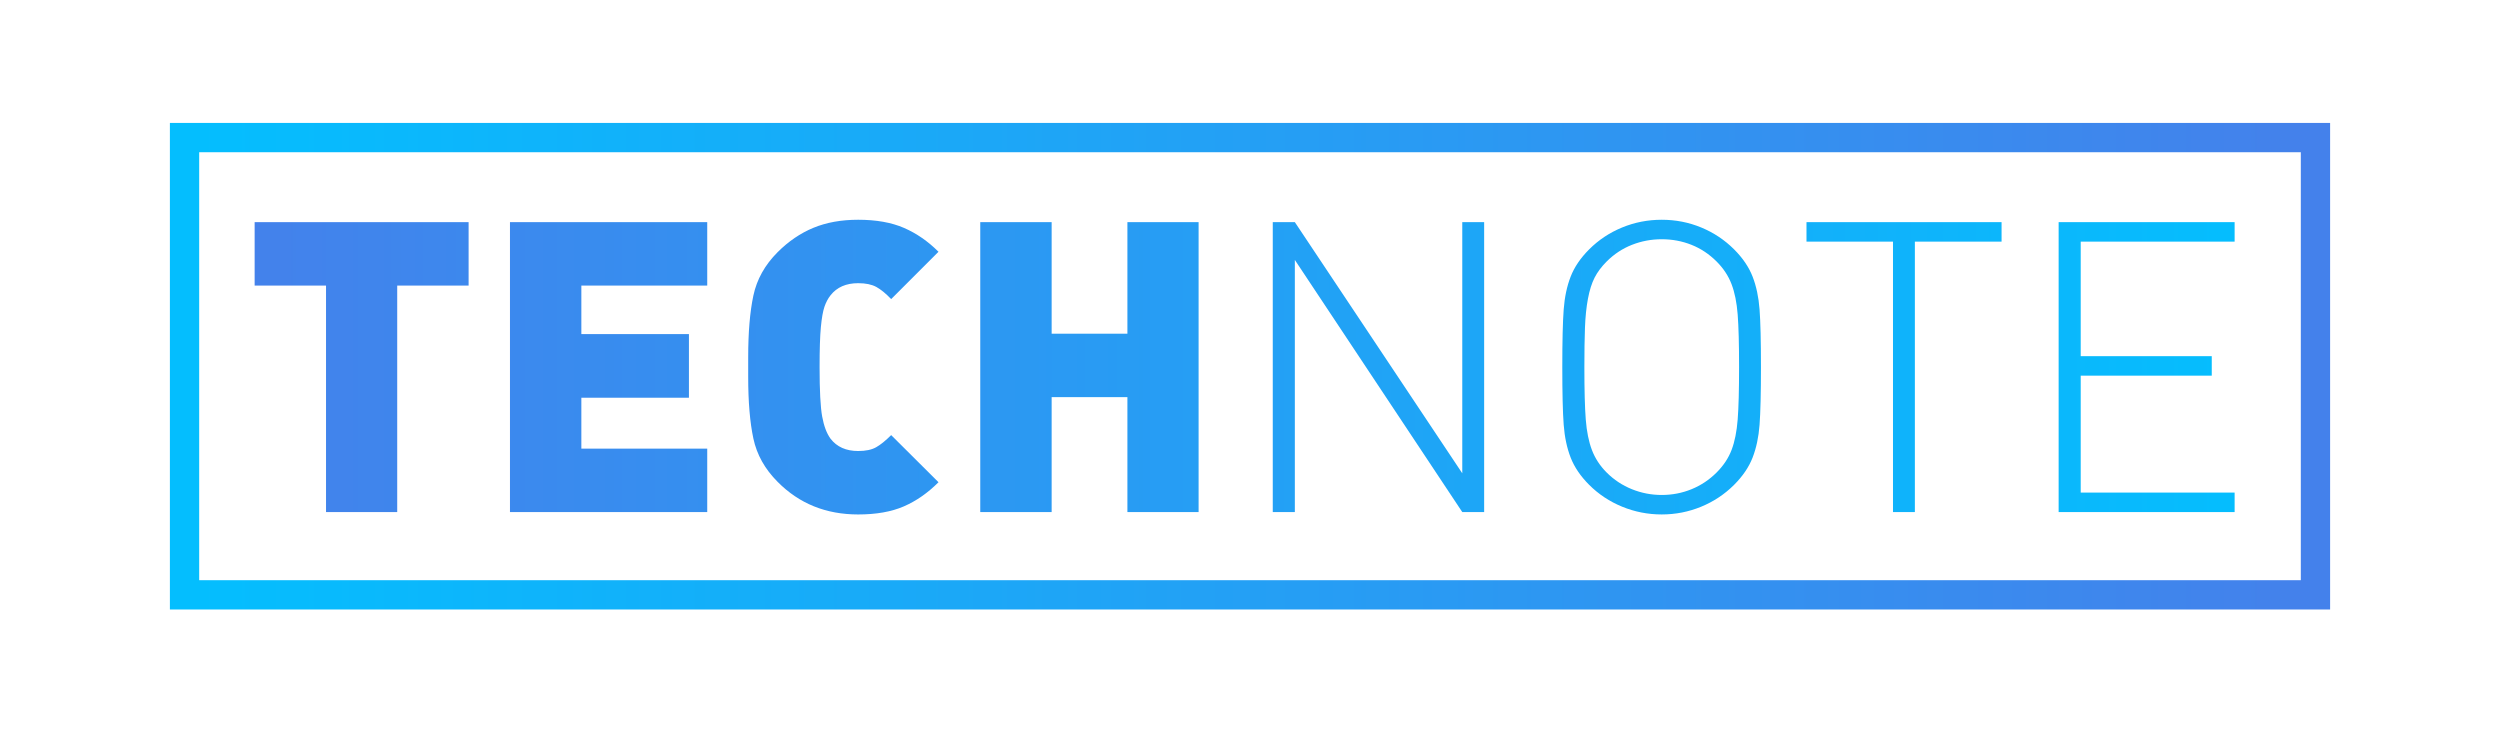 <?xml version="1.0" encoding="UTF-8" standalone="no"?><!DOCTYPE svg PUBLIC "-//W3C//DTD SVG 1.1//EN" "http://www.w3.org/Graphics/SVG/1.1/DTD/svg11.dtd"><svg width="100%" height="100%" viewBox="0 0 1024 300" version="1.1" xmlns="http://www.w3.org/2000/svg" xmlns:xlink="http://www.w3.org/1999/xlink" xml:space="preserve" style="fill-rule:evenodd;clip-rule:evenodd;stroke-linejoin:round;stroke-miterlimit:1.414;"><g><path d="M191.941,116.972l-29.241,0l0,92.772l-29.159,0l0,-92.772l-29.241,0l0,-25.983l87.641,0l0,25.983Z" style="fill:url(#_Linear1);fill-rule:nonzero;"/><path d="M289.681,209.744l-80.798,0l0,-118.755l80.798,0l0,25.983l-51.558,0l0,19.874l44.065,0l0,26.064l-44.065,0l0,20.851l51.558,0l0,25.983Z" style="fill:url(#_Linear2);fill-rule:nonzero;"/><path d="M384.408,197.526c-4.398,4.399 -9.136,7.697 -14.213,9.896c-5.077,2.2 -11.308,3.299 -18.693,3.299c-13.195,0 -24.191,-4.452 -32.987,-13.358c-5.213,-5.212 -8.525,-11.131 -9.937,-17.756c-1.412,-6.624 -2.118,-15.041 -2.118,-25.249l0,-3.991l0,-3.992c0,-10.208 0.706,-18.638 2.118,-25.29c1.412,-6.652 4.724,-12.584 9.937,-17.797c4.452,-4.452 9.339,-7.778 14.661,-9.977c5.321,-2.2 11.43,-3.299 18.326,-3.299c7.385,0 13.643,1.113 18.774,3.339c5.132,2.227 9.842,5.485 14.132,9.774l-19.385,19.386c-2.172,-2.281 -4.195,-3.937 -6.068,-4.969c-1.874,-1.032 -4.358,-1.548 -7.453,-1.548c-4.941,0 -8.715,1.657 -11.322,4.969c-1.031,1.303 -1.859,2.864 -2.484,4.683c-0.624,1.819 -1.113,4.589 -1.466,8.308c-0.353,3.72 -0.529,9.191 -0.529,16.413c0,9.611 0.353,16.357 1.059,20.24c0.705,3.882 1.846,6.91 3.42,9.082c2.607,3.366 6.381,5.05 11.322,5.05c3.095,0 5.552,-0.516 7.371,-1.548c1.819,-1.032 3.869,-2.688 6.15,-4.968l19.385,19.303Z" style="fill:url(#_Linear3);fill-rule:nonzero;"/><path d="M490.945,209.744l-29.159,0l0,-47.078l-31.033,0l0,47.078l-29.24,0l0,-118.755l29.24,0l0,45.694l31.033,0l0,-45.694l29.159,0l0,118.755Z" style="fill:url(#_Linear4);fill-rule:nonzero;"/><path d="M607.908,209.744l-8.96,0l-68.581,-103.279l0,103.279l-9.041,0l0,-118.755l9.041,0l68.581,102.872l0,-102.872l8.96,0l0,118.755Z" style="fill:url(#_Linear5);fill-rule:nonzero;"/><path d="M721.287,150.367c0,10.697 -0.19,18.57 -0.57,23.62c-0.381,5.05 -1.331,9.53 -2.851,13.439c-1.521,3.91 -4.046,7.63 -7.575,11.159c-3.855,3.855 -8.349,6.842 -13.48,8.96c-5.132,2.117 -10.521,3.176 -16.168,3.176c-5.647,0 -11.05,-1.059 -16.209,-3.176c-5.158,-2.118 -9.665,-5.105 -13.52,-8.96c-3.53,-3.529 -6.055,-7.249 -7.575,-11.159c-1.521,-3.909 -2.471,-8.389 -2.851,-13.439c-0.38,-5.05 -0.57,-12.923 -0.57,-23.62c0,-10.698 0.19,-18.571 0.57,-23.621c0.38,-5.05 1.33,-9.53 2.851,-13.439c1.52,-3.91 4.045,-7.63 7.575,-11.159c3.855,-3.855 8.348,-6.842 13.48,-8.96c5.131,-2.117 10.547,-3.176 16.249,-3.176c5.701,0 11.104,1.059 16.209,3.176c5.104,2.118 9.584,5.105 13.439,8.96c3.529,3.529 6.054,7.249 7.575,11.159c1.52,3.909 2.47,8.389 2.851,13.439c0.38,5.05 0.57,12.923 0.57,23.621Zm-8.96,0c0,-9.394 -0.19,-16.562 -0.57,-21.503c-0.38,-4.942 -1.222,-9.109 -2.525,-12.503c-1.303,-3.394 -3.339,-6.475 -6.109,-9.245c-3.041,-3.04 -6.475,-5.321 -10.303,-6.841c-3.828,-1.521 -7.887,-2.281 -12.177,-2.281c-4.235,0 -8.294,0.76 -12.177,2.281c-3.882,1.52 -7.344,3.801 -10.385,6.841c-2.118,2.118 -3.76,4.317 -4.928,6.598c-1.167,2.28 -2.077,5.158 -2.728,8.634c-0.652,3.475 -1.059,7.439 -1.222,11.891c-0.163,4.453 -0.244,9.829 -0.244,16.128c0,9.393 0.19,16.548 0.57,21.462c0.38,4.914 1.222,9.081 2.525,12.502c1.303,3.421 3.312,6.489 6.027,9.204c2.987,2.987 6.435,5.267 10.344,6.842c3.91,1.575 7.983,2.362 12.218,2.362c4.29,0 8.362,-0.787 12.217,-2.362c3.856,-1.575 7.277,-3.855 10.263,-6.842c2.824,-2.823 4.874,-5.919 6.15,-9.285c1.276,-3.367 2.104,-7.507 2.484,-12.421c0.38,-4.914 0.57,-12.069 0.57,-21.462Z" style="fill:url(#_Linear6);fill-rule:nonzero;"/><path d="M819.842,98.971l-35.513,0l0,110.773l-8.959,0l0,-110.773l-35.431,0l0,-7.982l79.903,0l0,7.982Z" style="fill:url(#_Linear7);fill-rule:nonzero;"/><path d="M915.301,209.744l-72.083,0l0,-118.755l72.083,0l0,7.982l-63.042,0l0,46.916l53.676,0l0,7.982l-53.676,0l0,47.893l63.042,0l0,7.982Z" style="fill:url(#_Linear8);fill-rule:nonzero;"/></g><path d="M954.412,50.352l0,199.296l-884.824,0l0,-199.296l884.824,0Zm-872.824,12l0,175.296l860.824,0l0,-175.296l-860.824,0Z" style="fill:url(#_Linear9);"/><defs><linearGradient id="_Linear1" x1="0" y1="0" x2="1" y2="0" gradientUnits="userSpaceOnUse" gradientTransform="matrix(825.336,0,0,163.878,99.332,168.774)"><stop offset="0%" style="stop-color:#4481eb;stop-opacity:1"/><stop offset="100%" style="stop-color:#04befe;stop-opacity:1"/></linearGradient><linearGradient id="_Linear2" x1="0" y1="0" x2="1" y2="0" gradientUnits="userSpaceOnUse" gradientTransform="matrix(825.336,0,0,163.878,99.332,168.774)"><stop offset="0%" style="stop-color:#4481eb;stop-opacity:1"/><stop offset="100%" style="stop-color:#04befe;stop-opacity:1"/></linearGradient><linearGradient id="_Linear3" x1="0" y1="0" x2="1" y2="0" gradientUnits="userSpaceOnUse" gradientTransform="matrix(825.336,0,0,163.878,99.332,168.774)"><stop offset="0%" style="stop-color:#4481eb;stop-opacity:1"/><stop offset="100%" style="stop-color:#04befe;stop-opacity:1"/></linearGradient><linearGradient id="_Linear4" x1="0" y1="0" x2="1" y2="0" gradientUnits="userSpaceOnUse" gradientTransform="matrix(825.336,0,0,163.878,99.332,168.774)"><stop offset="0%" style="stop-color:#4481eb;stop-opacity:1"/><stop offset="100%" style="stop-color:#04befe;stop-opacity:1"/></linearGradient><linearGradient id="_Linear5" x1="0" y1="0" x2="1" y2="0" gradientUnits="userSpaceOnUse" gradientTransform="matrix(825.336,0,0,163.878,99.332,168.774)"><stop offset="0%" style="stop-color:#4481eb;stop-opacity:1"/><stop offset="100%" style="stop-color:#04befe;stop-opacity:1"/></linearGradient><linearGradient id="_Linear6" x1="0" y1="0" x2="1" y2="0" gradientUnits="userSpaceOnUse" gradientTransform="matrix(825.336,0,0,163.878,99.332,168.774)"><stop offset="0%" style="stop-color:#4481eb;stop-opacity:1"/><stop offset="100%" style="stop-color:#04befe;stop-opacity:1"/></linearGradient><linearGradient id="_Linear7" x1="0" y1="0" x2="1" y2="0" gradientUnits="userSpaceOnUse" gradientTransform="matrix(825.336,0,0,163.878,99.332,168.774)"><stop offset="0%" style="stop-color:#4481eb;stop-opacity:1"/><stop offset="100%" style="stop-color:#04befe;stop-opacity:1"/></linearGradient><linearGradient id="_Linear8" x1="0" y1="0" x2="1" y2="0" gradientUnits="userSpaceOnUse" gradientTransform="matrix(825.336,0,0,163.878,99.332,168.774)"><stop offset="0%" style="stop-color:#4481eb;stop-opacity:1"/><stop offset="100%" style="stop-color:#04befe;stop-opacity:1"/></linearGradient><linearGradient id="_Linear9" x1="0" y1="0" x2="1" y2="0" gradientUnits="userSpaceOnUse" gradientTransform="matrix(872.823,0,0,187.295,75.588,150)"><stop offset="0%" style="stop-color:#04befe;stop-opacity:1"/><stop offset="100%" style="stop-color:#4481eb;stop-opacity:1"/></linearGradient></defs></svg>